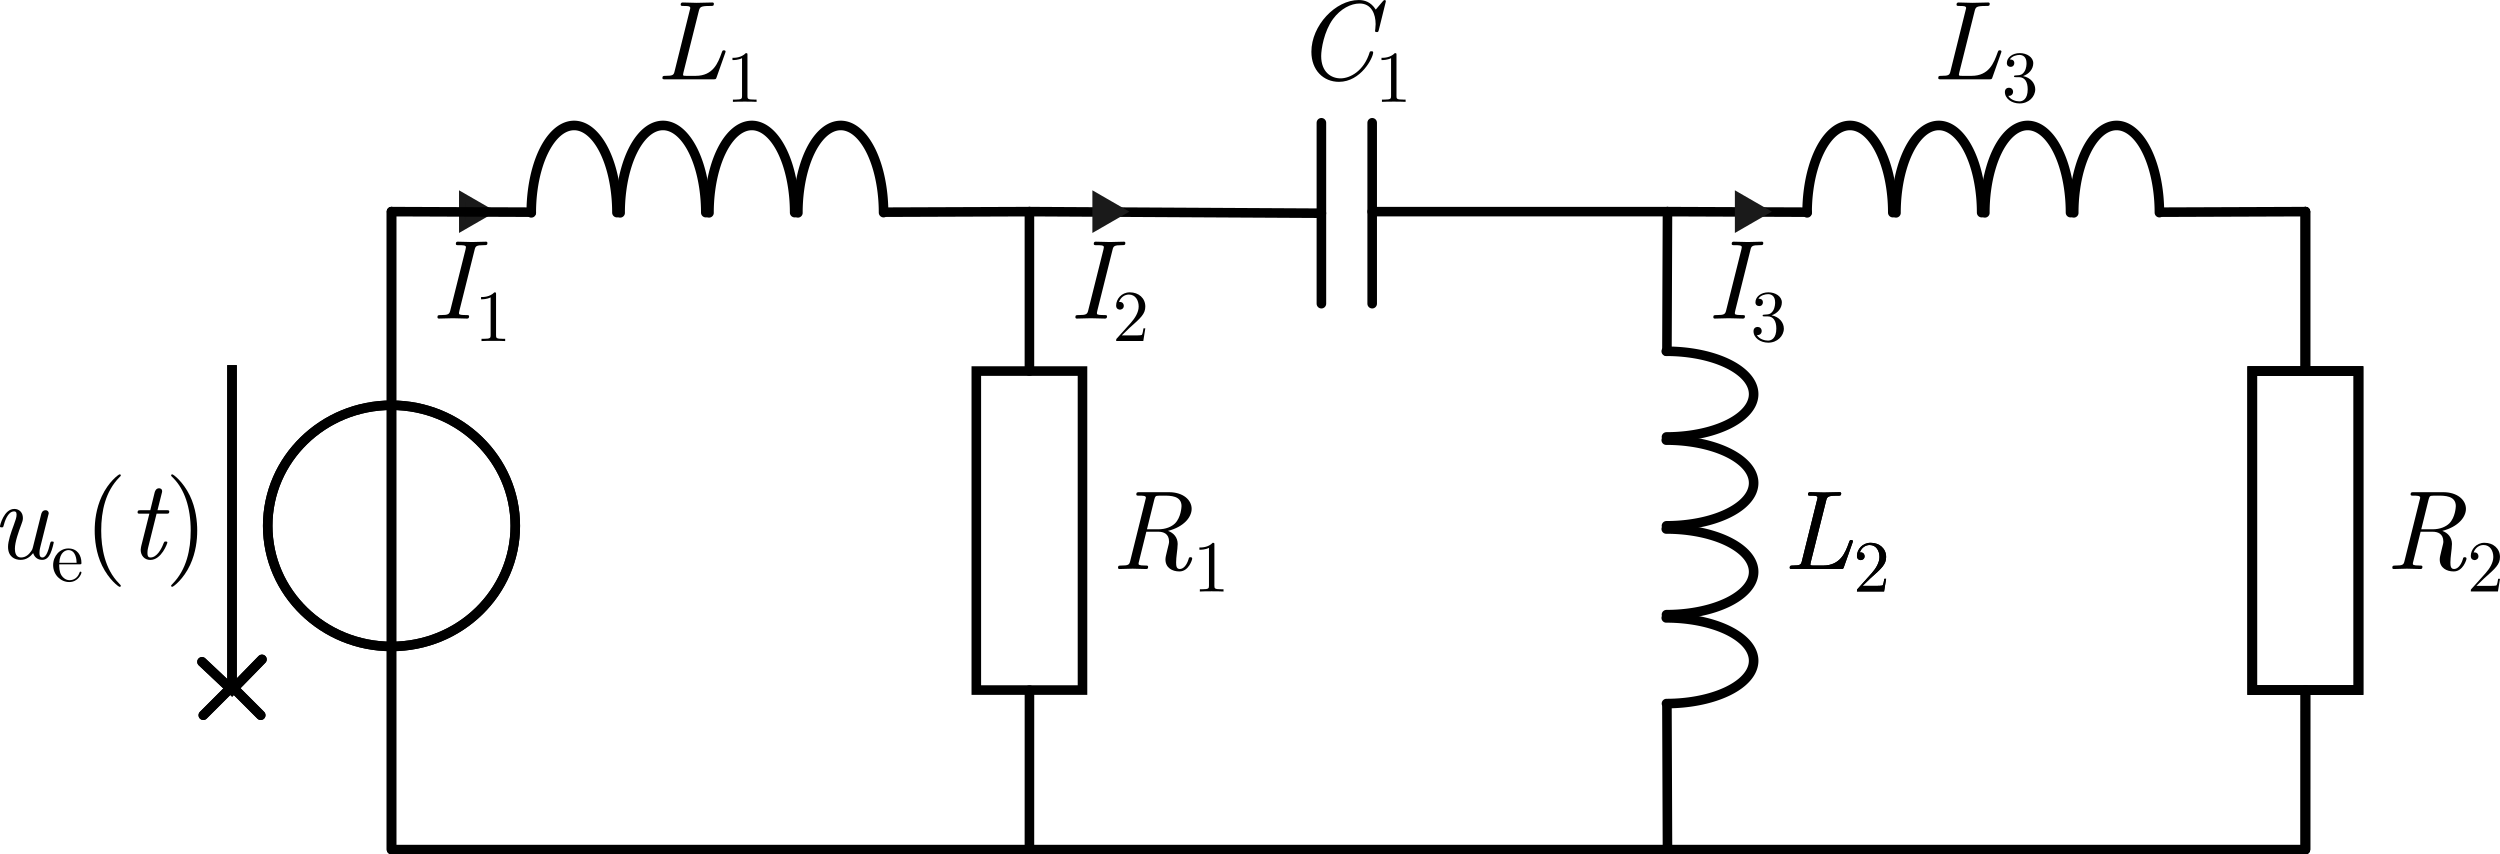 <?xml version="1.0" encoding="UTF-8" standalone="no"?>
<!-- Created with Inkscape (http://www.inkscape.org/) -->

<svg
   width="78.379mm"
   height="26.785mm"
   viewBox="0 0 78.379 26.785"
   version="1.1"
   id="svg1"
   inkscape:version="1.4 (86a8ad7, 2024-10-11)"
   sodipodi:docname="03-GLW-Phasor-1.svg"
   xml:space="preserve"
   inkscape:export-filename="Ele1-0-Ab18.svg"
   inkscape:export-xdpi="200"
   inkscape:export-ydpi="200"
   xmlns:inkscape="http://www.inkscape.org/namespaces/inkscape"
   xmlns:sodipodi="http://sodipodi.sourceforge.net/DTD/sodipodi-0.dtd"
   xmlns:xlink="http://www.w3.org/1999/xlink"
   xmlns="http://www.w3.org/2000/svg"
   xmlns:svg="http://www.w3.org/2000/svg"><sodipodi:namedview
     id="namedview1"
     pagecolor="#ffffff"
     bordercolor="#000000"
     borderopacity="0.25"
     inkscape:showpageshadow="2"
     inkscape:pageopacity="0.0"
     inkscape:pagecheckerboard="0"
     inkscape:deskcolor="#d1d1d1"
     inkscape:document-units="mm"
     inkscape:zoom="6.9234031"
     inkscape:cx="146.53199"
     inkscape:cy="145.52092"
     inkscape:window-width="3840"
     inkscape:window-height="2054"
     inkscape:window-x="-11"
     inkscape:window-y="-11"
     inkscape:window-maximized="1"
     inkscape:current-layer="layer1"
     showgrid="true"
     showguides="true"><inkscape:grid
       id="grid39"
       units="mm"
       originx="-2992.722"
       originy="-13.365"
       spacingx="2.5"
       spacingy="2.5"
       empcolor="#0099e5"
       empopacity="0.302"
       color="#0099e5"
       opacity="0.149"
       empspacing="2"
       dotted="false"
       gridanglex="30"
       gridanglez="30"
       visible="true" /></sodipodi:namedview><defs
     id="defs1"><symbol
       id="symbol32150"><title
         id="title1-72">symbol32150_inkscape_duplicate</title><path
         id="path6343"
         d="m 80,10 v 5"
         style="fill:none;stroke:#000000;stroke-width:0.3;stroke-linecap:round" /><path
         id="path6345"
         d="m 80.001,25 -0.001,5"
         style="fill:none;stroke:#000000;stroke-width:0.3;stroke-linecap:round" /><rect
         y="-81.664"
         x="14.998"
         height="3.329"
         width="10.002"
         id="rect6347"
         style="fill:none;stroke:#000000;stroke-width:0.3;stroke-linecap:round"
         transform="rotate(90)" /></symbol><marker
       style="overflow:visible"
       id="Arrow3-8"
       refX="0"
       refY="0"
       orient="auto-start-reverse"
       inkscape:stockid="Arrow3"
       markerWidth="4.207"
       markerHeight="7"
       viewBox="0 0 4.207 7"
       inkscape:isstock="true"
       inkscape:collect="always"
       preserveAspectRatio="xMidYMid"><path
         style="fill:none;stroke:context-stroke;stroke-width:1;stroke-linecap:round"
         d="M 3,-3 0,0 3,3"
         id="arrow3-2"
         transform="rotate(180,0.125,0)"
         sodipodi:nodetypes="ccc" /></marker><symbol
       id="Spannungsquelle"><title
         id="title1-725">Spannungsquelle_inkscape_duplicate</title><path
         sodipodi:nodetypes="cc"
         style="fill:none;stroke:#000000;stroke-width:0.3;stroke-linecap:round;stroke-linejoin:round;stroke-miterlimit:4;stroke-dasharray:none;stroke-opacity:1"
         d="m 10,58.632 v 6.368"
         id="path248" /><path
         sodipodi:nodetypes="cc"
         style="fill:none;stroke:#000000;stroke-width:0.3;stroke-linecap:round;stroke-linejoin:round;stroke-miterlimit:4;stroke-dasharray:none;stroke-opacity:1"
         d="m 10,45 v 6.07"
         id="path249" /><path
         sodipodi:nodetypes="cc"
         style="fill:none;stroke:#000000;stroke-width:0.3;stroke-linecap:round;stroke-linejoin:round;stroke-miterlimit:4;stroke-dasharray:none;stroke-opacity:1"
         d="m 10,51.07 v 7.562"
         id="path250" /><ellipse
         style="fill:none;stroke:#000000;stroke-width:0.3;stroke-linecap:round;stroke-linejoin:round;stroke-miterlimit:4;stroke-dasharray:none;stroke-opacity:1"
         cx="10"
         cy="54.851"
         rx="3.881"
         ry="3.781"
         id="ellipse250" /><path
         style="fill:none;stroke:#000000;stroke-width:0.3;stroke-linecap:square;marker-start:url(#Arrow3-8)"
         d="m 5,59.963 v -10 0"
         id="path251"
         sodipodi:nodetypes="ccc" /><path
         style="fill:none;stroke:#000000;stroke-width:0.3;stroke-linecap:round"
         d="m 4.059,59.114 0.941,0.886 0.939,-0.962"
         id="path252" /><path
         sodipodi:nodetypes="cc"
         style="fill:none;stroke:#000000;stroke-width:0.3;stroke-linecap:round;stroke-linejoin:round;stroke-miterlimit:4;stroke-dasharray:none;stroke-opacity:1"
         d="m 10,58.632 v 6.368"
         id="path16" /><path
         sodipodi:nodetypes="cc"
         style="fill:none;stroke:#000000;stroke-width:0.3;stroke-linecap:round;stroke-linejoin:round;stroke-miterlimit:4;stroke-dasharray:none;stroke-opacity:1"
         d="m 10,45 v 6.07"
         id="path17" /><path
         sodipodi:nodetypes="cc"
         style="fill:none;stroke:#000000;stroke-width:0.3;stroke-linecap:round;stroke-linejoin:round;stroke-miterlimit:4;stroke-dasharray:none;stroke-opacity:1"
         d="m 10,51.07 v 7.562"
         id="path18" /><ellipse
         style="fill:none;stroke:#000000;stroke-width:0.3;stroke-linecap:round;stroke-linejoin:round;stroke-miterlimit:4;stroke-dasharray:none;stroke-opacity:1"
         cx="10"
         cy="54.851"
         rx="3.881"
         ry="3.781"
         id="ellipse18" /><path
         style="fill:none;stroke:#000000;stroke-width:0.3;stroke-linecap:square;marker-start:url(#Arrow3-8)"
         d="m 5,59.963 v -10 0"
         id="path19"
         sodipodi:nodetypes="ccc" /><path
         style="fill:none;stroke:#000000;stroke-width:0.3;stroke-linecap:round"
         d="M 4.059,59.114 5,60 5.939,59.038"
         id="path20" /></symbol><symbol
       id="Kreuzungspunkt_Verbindungspunkt"><title
         id="title1-12">Kreuzungspunkt_Verbindungspunkt_inkscape_duplicate</title><use
         xlink:href="#symbol196"
         id="use196"
         x="0"
         y="0" /><g
         id="symbol196"
         transform="translate(-350,65)"><circle
           style="fill:#000000;fill-rule:evenodd;stroke:none;stroke-width:0.3"
           id="path183"
           cx="370"
           cy="45"
           r="0.481" /></g></symbol><symbol
       id="Symbole-DE.svg:Induktor"><title
         id="title1-48">Symbole-DE.svg:Induktor_inkscape_duplicate</title><path
         sodipodi:nodetypes="cc"
         style="fill:none;stroke:#000000;stroke-width:0.3;stroke-linecap:round;stroke-linejoin:round;stroke-miterlimit:4;stroke-dasharray:none;stroke-opacity:1"
         d="M 10,15 9.983,19.378"
         id="path223-8" /><path
         style="fill:none;stroke:#000000;stroke-width:0.3;stroke-linecap:round;stroke-linejoin:round;stroke-miterlimit:4;stroke-dasharray:none;stroke-opacity:1"
         d="m 9.969,22.064 a 2.736,1.343 0 1 0 -0.007,-2.686"
         id="path224-2" /><path
         style="fill:none;stroke:#000000;stroke-width:0.3;stroke-linecap:round;stroke-linejoin:round;stroke-miterlimit:4;stroke-dasharray:none;stroke-opacity:1"
         d="m 9.969,24.85 a 2.736,1.343 0 1 0 -0.007,-2.686"
         id="path225-4" /><path
         style="fill:none;stroke:#000000;stroke-width:0.3;stroke-linecap:round;stroke-linejoin:round;stroke-miterlimit:4;stroke-dasharray:none;stroke-opacity:1"
         d="m 9.969,27.636 a 2.736,1.343 0 1 0 -0.007,-2.686"
         id="path226-5" /><path
         style="fill:none;stroke:#000000;stroke-width:0.3;stroke-linecap:round;stroke-linejoin:round;stroke-miterlimit:4;stroke-dasharray:none;stroke-opacity:1"
         d="m 9.969,30.423 a 2.736,1.343 0 1 0 -0.007,-2.686"
         id="path227-5" /><path
         sodipodi:nodetypes="cc"
         style="fill:none;stroke:#000000;stroke-width:0.3;stroke-linecap:round;stroke-linejoin:round;stroke-miterlimit:4;stroke-dasharray:none;stroke-opacity:1"
         d="M 9.983,30.522 10,35"
         id="path228-1" /></symbol><symbol
       id="Symbole-DE.svg:Kondensator"><title
         id="title1-2">Symbole-DE.svg:Kondensator_inkscape_duplicate</title><path
         sodipodi:nodetypes="cc"
         style="fill:none;stroke:#000000;stroke-width:0.3;stroke-linecap:round;stroke-linejoin:round;stroke-miterlimit:4;stroke-dasharray:none;stroke-opacity:1"
         d="m 30,15 -0.05,9.154"
         id="path229-7" /><path
         style="fill:none;stroke:#000000;stroke-width:0.3;stroke-linecap:round;stroke-linejoin:round;stroke-miterlimit:4;stroke-dasharray:none;stroke-opacity:1"
         d="M 32.786,24.154 H 27.114"
         id="path230-6" /><path
         style="fill:none;stroke:#000000;stroke-width:0.3;stroke-linecap:round;stroke-linejoin:round;stroke-miterlimit:4;stroke-dasharray:none;stroke-opacity:1"
         d="M 32.786,25.746 H 27.114"
         id="path231-1" /><path
         sodipodi:nodetypes="cc"
         style="fill:none;stroke:#000000;stroke-width:0.3;stroke-linecap:round;stroke-linejoin:round;stroke-miterlimit:4;stroke-dasharray:none;stroke-opacity:1"
         d="M 30,25.746 V 35"
         id="path232-4" /></symbol><symbol
       id="Symbole-DE.svg:Widerstand"><title
         id="title1-79">Symbole-DE.svg:Widerstand_inkscape_duplicate</title><path
         id="path219-3"
         d="m 50,15 v 5"
         style="fill:none;stroke:#000000;stroke-width:0.3;stroke-linecap:round" /><path
         id="path220-1"
         d="m 50.001,30 -0.001,5"
         style="fill:none;stroke:#000000;stroke-width:0.3;stroke-linecap:round" /><rect
         y="-51.664"
         x="19.998"
         height="3.329"
         width="10.002"
         id="rect220-9"
         style="fill:none;stroke:#000000;stroke-width:0.3;stroke-linecap:round"
         transform="rotate(90)" /><path
         id="path217-8"
         d="m 50,15 v 5"
         style="fill:none;stroke:#000000;stroke-width:0.3;stroke-linecap:round" /><path
         id="path218-6"
         d="m 50.001,30 -0.001,5"
         style="fill:none;stroke:#000000;stroke-width:0.3;stroke-linecap:round" /><rect
         y="-51.664"
         x="19.998"
         height="3.329"
         width="10.002"
         id="rect218-5"
         style="fill:none;stroke:#000000;stroke-width:0.3;stroke-linecap:round"
         transform="rotate(90)" /><path
         id="path221-0"
         d="m 50,15 v 5"
         style="fill:none;stroke:#000000;stroke-width:0.3;stroke-linecap:round" /><path
         id="path222-2"
         d="m 50.001,30 -0.001,5"
         style="fill:none;stroke:#000000;stroke-width:0.3;stroke-linecap:round" /><rect
         y="-51.664"
         x="19.998"
         height="3.329"
         width="10.002"
         id="rect222-8"
         style="fill:none;stroke:#000000;stroke-width:0.3;stroke-linecap:round"
         transform="rotate(90)" /></symbol></defs><g
     inkscape:label="Ebene 1"
     inkscape:groupmode="layer"
     id="layer1"
     transform="translate(-2992.726,-13.365)"><g
       id="use1-71"
       transform="translate(2945,10)"><title
         id="title71">symbol32150_inkscape_duplicate</title><path
         id="path72"
         d="m 80,10 v 5"
         style="fill:none;stroke:#000000;stroke-width:0.3;stroke-linecap:round" /><path
         id="path73"
         d="m 80.001,25 -0.001,5"
         style="fill:none;stroke:#000000;stroke-width:0.3;stroke-linecap:round" /><rect
         y="-81.664"
         x="14.998"
         height="3.329"
         width="10.002"
         id="rect73"
         style="fill:none;stroke:#000000;stroke-width:0.3;stroke-linecap:round"
         transform="rotate(90)" /></g><path
       style="opacity:1;fill:none;stroke:#000000;stroke-width:0.3;stroke-dasharray:none;stroke-dashoffset:0"
       d="m 3005,40 60.004,1.02e-4"
       id="path41"
       sodipodi:nodetypes="cc" /><g
       id="text41"
       style="font-size:3.528px;font-family:'Latin Modern Roman';-inkscape-font-specification:'Latin Modern Roman, ';stroke-width:0.3"
       aria-label="ue(t)"><path
         style="font-style:italic"
         d="m 2994.412,30.377 c 0,-0.035 -0.028,-0.035 -0.053,-0.035 -0.042,0 -0.046,0.004 -0.067,0.081 -0.049,0.198 -0.116,0.42 -0.236,0.42 -0.092,0 -0.092,-0.095 -0.092,-0.145 0,-0.025 0,-0.081 0.025,-0.18 l 0.254,-1.016 c 0.01,-0.021 0.01,-0.039 0.01,-0.049 0,-0.039 -0.028,-0.092 -0.099,-0.092 -0.106,0 -0.131,0.102 -0.138,0.131 l -0.258,1.03 c -0.018,0.064 -0.018,0.071 -0.049,0.116 -0.067,0.099 -0.169,0.205 -0.325,0.205 -0.159,0 -0.191,-0.155 -0.191,-0.272 0,-0.215 0.116,-0.533 0.205,-0.773 0.028,-0.074 0.046,-0.123 0.046,-0.191 0,-0.176 -0.116,-0.286 -0.268,-0.286 -0.328,0 -0.452,0.522 -0.452,0.543 0,0.035 0.035,0.035 0.053,0.035 0.046,0 0.049,-0.007 0.063,-0.056 0.028,-0.109 0.123,-0.445 0.328,-0.445 0.039,0 0.078,0.011 0.078,0.102 0,0.085 -0.035,0.18 -0.085,0.318 -0.092,0.247 -0.183,0.508 -0.183,0.691 0,0.307 0.205,0.409 0.395,0.409 0.187,0 0.307,-0.106 0.392,-0.212 0.064,0.191 0.215,0.212 0.282,0.212 0.131,0 0.205,-0.088 0.258,-0.198 0.064,-0.134 0.106,-0.346 0.106,-0.346 z"
         id="path28" /><path
         style="font-size:2.293px;baseline-shift:sub"
         d="m 2995.279,31.315 c 0,-0.023 -0.018,-0.028 -0.03,-0.028 -0.021,0 -0.025,0.014 -0.03,0.032 -0.08,0.236 -0.287,0.236 -0.309,0.236 -0.115,0 -0.206,-0.069 -0.259,-0.154 -0.069,-0.11 -0.069,-0.261 -0.069,-0.344 h 0.64 c 0.051,0 0.057,0 0.057,-0.048 0,-0.227 -0.124,-0.449 -0.41,-0.449 -0.266,0 -0.477,0.236 -0.477,0.523 0,0.307 0.241,0.53 0.504,0.53 0.28,0 0.383,-0.255 0.383,-0.298 z m -0.151,-0.305 h -0.543 c 0.014,-0.342 0.206,-0.399 0.284,-0.399 0.236,0 0.259,0.31 0.259,0.399 z"
         id="path29" /><path
         d="m 2996.513,31.729 c 0,-0.011 0,-0.018 -0.06,-0.078 -0.441,-0.445 -0.554,-1.111 -0.554,-1.651 0,-0.614 0.134,-1.228 0.568,-1.669 0.046,-0.042 0.046,-0.049 0.046,-0.06 0,-0.025 -0.014,-0.035 -0.035,-0.035 -0.035,0 -0.353,0.24 -0.561,0.688 -0.18,0.388 -0.222,0.78 -0.222,1.076 0,0.275 0.039,0.702 0.233,1.101 0.212,0.434 0.515,0.663 0.55,0.663 0.021,0 0.035,-0.011 0.035,-0.035 z"
         id="path30" /><path
         style="font-style:italic"
         d="m 2997.974,30.377 c 0,-0.035 -0.028,-0.035 -0.053,-0.035 -0.042,0 -0.042,0.004 -0.071,0.067 -0.063,0.169 -0.205,0.434 -0.406,0.434 -0.095,0 -0.095,-0.088 -0.095,-0.145 0,-0.025 0,-0.081 0.025,-0.18 l 0.261,-1.048 h 0.3 c 0.06,0 0.099,0 0.099,-0.067 0,-0.042 -0.032,-0.042 -0.088,-0.042 h -0.282 l 0.131,-0.522 c 0.014,-0.049 0.014,-0.056 0.014,-0.074 0,-0.074 -0.06,-0.092 -0.095,-0.092 -0.088,0 -0.123,0.074 -0.138,0.127 l -0.138,0.561 h -0.3 c -0.06,0 -0.099,0 -0.099,0.067 0,0.042 0.032,0.042 0.088,0.042 h 0.282 l -0.254,1.012 c -0,0.014 -0.018,0.071 -0.018,0.12 0,0.176 0.116,0.318 0.3,0.318 0.356,0 0.536,-0.526 0.536,-0.543 z"
         id="path31" /><path
         d="m 2998.909,30 c 0,-0.275 -0.039,-0.702 -0.233,-1.101 -0.212,-0.434 -0.515,-0.663 -0.55,-0.663 -0.021,0 -0.035,0.014 -0.035,0.035 0,0.011 0,0.018 0.067,0.081 0.346,0.349 0.547,0.91 0.547,1.647 0,0.603 -0.131,1.224 -0.568,1.669 -0.046,0.042 -0.046,0.049 -0.046,0.06 0,0.021 0.014,0.035 0.035,0.035 0.035,0 0.353,-0.24 0.561,-0.688 0.18,-0.388 0.222,-0.78 0.222,-1.076 z"
         id="path32" /></g><g
       id="text53-3"
       style="font-size:3.528px;font-family:'Latin Modern Roman';-inkscape-font-specification:'Latin Modern Roman, ';stroke-width:0.3"
       aria-label="R1"><path
         style="font-style:italic"
         d="m 3030.103,30.88 c 0,-0.025 -0.01,-0.046 -0.053,-0.046 -0.046,0 -0.049,0.018 -0.06,0.06 -0.06,0.198 -0.166,0.31 -0.275,0.31 -0.106,0 -0.116,-0.095 -0.116,-0.208 0,-0.092 0.011,-0.176 0.021,-0.268 0.011,-0.081 0.028,-0.236 0.028,-0.31 0,-0.198 -0.123,-0.346 -0.303,-0.409 0.501,-0.127 0.741,-0.434 0.741,-0.691 0,-0.279 -0.268,-0.522 -0.709,-0.522 h -0.931 c -0.056,0 -0.095,0 -0.095,0.067 0,0.042 0.028,0.042 0.095,0.042 0.109,0 0.205,0 0.205,0.06 0,0.011 0,0.018 -0.014,0.067 l -0.476,1.916 c -0.028,0.12 -0.049,0.148 -0.289,0.148 -0.056,0 -0.095,0 -0.095,0.067 0,0.042 0.039,0.042 0.049,0.042 0.134,0 0.275,-0.011 0.409,-0.011 0.138,0 0.282,0.011 0.42,0.011 0.025,0 0.067,0 0.067,-0.064 0,-0.046 -0.025,-0.046 -0.095,-0.046 -0.205,0 -0.205,-0.028 -0.205,-0.06 0,-0.014 0,-0.021 0.014,-0.071 l 0.229,-0.928 h 0.381 c 0.148,0 0.332,0.056 0.332,0.31 0,0.049 -0.011,0.081 -0.06,0.279 -0.039,0.166 -0.053,0.215 -0.053,0.282 0,0.261 0.215,0.374 0.437,0.374 0.296,0 0.402,-0.374 0.402,-0.402 z m -0.335,-1.644 c 0,0.021 -0.014,0.349 -0.205,0.54 -0.106,0.102 -0.282,0.183 -0.522,0.183 h -0.356 l 0.229,-0.928 c 0.025,-0.106 0.053,-0.113 0.078,-0.12 0.025,-0.007 0.138,-0.007 0.205,-0.007 0.226,0 0.572,0 0.572,0.332 z"
         id="path26" /><path
         style="font-size:2.293px;baseline-shift:sub"
         d="m 3031.085,31.91 v -0.071 h -0.073 c -0.206,0 -0.213,-0.025 -0.213,-0.11 v -1.286 c 0,-0.055 0,-0.06 -0.053,-0.06 -0.142,0.147 -0.344,0.147 -0.417,0.147 v 0.071 c 0.046,0 0.181,0 0.3,-0.06 v 1.188 c 0,0.083 -0.01,0.11 -0.213,0.11 h -0.073 v 0.071 c 0.08,-0.007 0.28,-0.007 0.371,-0.007 0.092,0 0.291,0 0.371,0.007 z"
         id="path27" /></g><g
       id="use1"
       transform="translate(2995,-25)"><title
         id="title61">Spannungsquelle_inkscape_duplicate</title><path
         sodipodi:nodetypes="cc"
         style="fill:none;stroke:#000000;stroke-width:0.3;stroke-linecap:round;stroke-linejoin:round;stroke-miterlimit:4;stroke-dasharray:none;stroke-opacity:1"
         d="m 10,58.632 v 6.368"
         id="path62" /><path
         sodipodi:nodetypes="cc"
         style="fill:none;stroke:#000000;stroke-width:0.3;stroke-linecap:round;stroke-linejoin:round;stroke-miterlimit:4;stroke-dasharray:none;stroke-opacity:1"
         d="m 10,45 v 6.07"
         id="path63" /><path
         sodipodi:nodetypes="cc"
         style="fill:none;stroke:#000000;stroke-width:0.3;stroke-linecap:round;stroke-linejoin:round;stroke-miterlimit:4;stroke-dasharray:none;stroke-opacity:1"
         d="m 10,51.07 v 7.562"
         id="path64" /><ellipse
         style="fill:none;stroke:#000000;stroke-width:0.3;stroke-linecap:round;stroke-linejoin:round;stroke-miterlimit:4;stroke-dasharray:none;stroke-opacity:1"
         cx="10"
         cy="54.851"
         rx="3.881"
         ry="3.781"
         id="ellipse64" /><path
         style="fill:none;stroke:#000000;stroke-width:0.3;stroke-linecap:square;marker-start:url(#Arrow3-8)"
         d="m 5,59.963 v -10 0"
         id="path65"
         sodipodi:nodetypes="ccc" /><path
         style="fill:none;stroke:#000000;stroke-width:0.3;stroke-linecap:round"
         d="m 4.059,59.114 0.941,0.886 0.939,-0.962"
         id="path66" /><path
         sodipodi:nodetypes="cc"
         style="fill:none;stroke:#000000;stroke-width:0.3;stroke-linecap:round;stroke-linejoin:round;stroke-miterlimit:4;stroke-dasharray:none;stroke-opacity:1"
         d="m 10,58.632 v 6.368"
         id="path67" /><path
         sodipodi:nodetypes="cc"
         style="fill:none;stroke:#000000;stroke-width:0.3;stroke-linecap:round;stroke-linejoin:round;stroke-miterlimit:4;stroke-dasharray:none;stroke-opacity:1"
         d="m 10,45 v 6.07"
         id="path68" /><path
         sodipodi:nodetypes="cc"
         style="fill:none;stroke:#000000;stroke-width:0.3;stroke-linecap:round;stroke-linejoin:round;stroke-miterlimit:4;stroke-dasharray:none;stroke-opacity:1"
         d="m 10,51.07 v 7.562"
         id="path69" /><ellipse
         style="fill:none;stroke:#000000;stroke-width:0.3;stroke-linecap:round;stroke-linejoin:round;stroke-miterlimit:4;stroke-dasharray:none;stroke-opacity:1"
         cx="10"
         cy="54.851"
         rx="3.881"
         ry="3.781"
         id="ellipse69" /><path
         style="fill:none;stroke:#000000;stroke-width:0.3;stroke-linecap:square;marker-start:url(#Arrow3-8)"
         d="m 5,59.963 v -10 0"
         id="path70"
         sodipodi:nodetypes="ccc" /><path
         style="fill:none;stroke:#000000;stroke-width:0.3;stroke-linecap:round"
         d="M 4.059,59.114 5,60 5.939,59.038"
         id="path71" /></g><path
       id="path82-60"
       style="fill:#1a1a1a;stroke:#1a1a1a;stroke-width:0.2"
       inkscape:transform-center-x="3.8905365e-05"
       inkscape:transform-center-y="-0.14321103"
       transform="translate(1424.293,4.693)"
       d="m 1583.784,15.307 -0.43,0.248 -0.43,0.248 0,-0.496 0,-0.496 0.43,0.248 z" /><g
       id="use1-7"
       transform="translate(3035.004,5)"><title
         id="title55">Symbole-DE.svg:Induktor_inkscape_duplicate</title><path
         sodipodi:nodetypes="cc"
         style="fill:none;stroke:#000000;stroke-width:0.3;stroke-linecap:round;stroke-linejoin:round;stroke-miterlimit:4;stroke-dasharray:none;stroke-opacity:1"
         d="M 10,15 9.983,19.378"
         id="path56" /><path
         style="fill:none;stroke:#000000;stroke-width:0.3;stroke-linecap:round;stroke-linejoin:round;stroke-miterlimit:4;stroke-dasharray:none;stroke-opacity:1"
         d="m 9.969,22.064 a 2.736,1.343 0 1 0 -0.007,-2.686"
         id="path57" /><path
         style="fill:none;stroke:#000000;stroke-width:0.3;stroke-linecap:round;stroke-linejoin:round;stroke-miterlimit:4;stroke-dasharray:none;stroke-opacity:1"
         d="m 9.969,24.85 a 2.736,1.343 0 1 0 -0.007,-2.686"
         id="path58" /><path
         style="fill:none;stroke:#000000;stroke-width:0.3;stroke-linecap:round;stroke-linejoin:round;stroke-miterlimit:4;stroke-dasharray:none;stroke-opacity:1"
         d="m 9.969,27.636 a 2.736,1.343 0 1 0 -0.007,-2.686"
         id="path59" /><path
         style="fill:none;stroke:#000000;stroke-width:0.3;stroke-linecap:round;stroke-linejoin:round;stroke-miterlimit:4;stroke-dasharray:none;stroke-opacity:1"
         d="m 9.969,30.423 a 2.736,1.343 0 1 0 -0.007,-2.686"
         id="path60" /><path
         sodipodi:nodetypes="cc"
         style="fill:none;stroke:#000000;stroke-width:0.3;stroke-linecap:round;stroke-linejoin:round;stroke-miterlimit:4;stroke-dasharray:none;stroke-opacity:1"
         d="M 9.983,30.522 10,35"
         id="path61" /></g><g
       id="use1-1"
       transform="rotate(-90,1510.002,-1480.002)"><title
         id="title49">Symbole-DE.svg:Induktor_inkscape_duplicate</title><path
         sodipodi:nodetypes="cc"
         style="fill:none;stroke:#000000;stroke-width:0.3;stroke-linecap:round;stroke-linejoin:round;stroke-miterlimit:4;stroke-dasharray:none;stroke-opacity:1"
         d="M 10,15 9.983,19.378"
         id="path50" /><path
         style="fill:none;stroke:#000000;stroke-width:0.3;stroke-linecap:round;stroke-linejoin:round;stroke-miterlimit:4;stroke-dasharray:none;stroke-opacity:1"
         d="m 9.969,22.064 a 2.736,1.343 0 1 0 -0.007,-2.686"
         id="path51" /><path
         style="fill:none;stroke:#000000;stroke-width:0.3;stroke-linecap:round;stroke-linejoin:round;stroke-miterlimit:4;stroke-dasharray:none;stroke-opacity:1"
         d="m 9.969,24.85 a 2.736,1.343 0 1 0 -0.007,-2.686"
         id="path52" /><path
         style="fill:none;stroke:#000000;stroke-width:0.3;stroke-linecap:round;stroke-linejoin:round;stroke-miterlimit:4;stroke-dasharray:none;stroke-opacity:1"
         d="m 9.969,27.636 a 2.736,1.343 0 1 0 -0.007,-2.686"
         id="path53" /><path
         style="fill:none;stroke:#000000;stroke-width:0.3;stroke-linecap:round;stroke-linejoin:round;stroke-miterlimit:4;stroke-dasharray:none;stroke-opacity:1"
         d="m 9.969,30.423 a 2.736,1.343 0 1 0 -0.007,-2.686"
         id="path54" /><path
         sodipodi:nodetypes="cc"
         style="fill:none;stroke:#000000;stroke-width:0.3;stroke-linecap:round;stroke-linejoin:round;stroke-miterlimit:4;stroke-dasharray:none;stroke-opacity:1"
         d="M 9.983,30.522 10,35"
         id="path55" /></g><g
       id="use1-3"
       transform="rotate(-90,1530,-1480)"><title
         id="title45">Symbole-DE.svg:Kondensator_inkscape_duplicate</title><path
         sodipodi:nodetypes="cc"
         style="fill:none;stroke:#000000;stroke-width:0.3;stroke-linecap:round;stroke-linejoin:round;stroke-miterlimit:4;stroke-dasharray:none;stroke-opacity:1"
         d="m 30,15 -0.05,9.154"
         id="path46" /><path
         style="fill:none;stroke:#000000;stroke-width:0.3;stroke-linecap:round;stroke-linejoin:round;stroke-miterlimit:4;stroke-dasharray:none;stroke-opacity:1"
         d="M 32.786,24.154 H 27.114"
         id="path47" /><path
         style="fill:none;stroke:#000000;stroke-width:0.3;stroke-linecap:round;stroke-linejoin:round;stroke-miterlimit:4;stroke-dasharray:none;stroke-opacity:1"
         d="M 32.786,25.746 H 27.114"
         id="path48" /><path
         sodipodi:nodetypes="cc"
         style="fill:none;stroke:#000000;stroke-width:0.3;stroke-linecap:round;stroke-linejoin:round;stroke-miterlimit:4;stroke-dasharray:none;stroke-opacity:1"
         d="M 30,25.746 V 35"
         id="path49" /></g><g
       id="use1-74"
       transform="rotate(-90,1530.002,-1500.002)"><title
         id="title38">Symbole-DE.svg:Induktor_inkscape_duplicate</title><path
         sodipodi:nodetypes="cc"
         style="fill:none;stroke:#000000;stroke-width:0.3;stroke-linecap:round;stroke-linejoin:round;stroke-miterlimit:4;stroke-dasharray:none;stroke-opacity:1"
         d="M 10,15 9.983,19.378"
         id="path39" /><path
         style="fill:none;stroke:#000000;stroke-width:0.3;stroke-linecap:round;stroke-linejoin:round;stroke-miterlimit:4;stroke-dasharray:none;stroke-opacity:1"
         d="m 9.969,22.064 a 2.736,1.343 0 1 0 -0.007,-2.686"
         id="path40" /><path
         style="fill:none;stroke:#000000;stroke-width:0.3;stroke-linecap:round;stroke-linejoin:round;stroke-miterlimit:4;stroke-dasharray:none;stroke-opacity:1"
         d="m 9.969,24.85 a 2.736,1.343 0 1 0 -0.007,-2.686"
         id="path42" /><path
         style="fill:none;stroke:#000000;stroke-width:0.3;stroke-linecap:round;stroke-linejoin:round;stroke-miterlimit:4;stroke-dasharray:none;stroke-opacity:1"
         d="m 9.969,27.636 a 2.736,1.343 0 1 0 -0.007,-2.686"
         id="path43" /><path
         style="fill:none;stroke:#000000;stroke-width:0.3;stroke-linecap:round;stroke-linejoin:round;stroke-miterlimit:4;stroke-dasharray:none;stroke-opacity:1"
         d="m 9.969,30.423 a 2.736,1.343 0 1 0 -0.007,-2.686"
         id="path44" /><path
         sodipodi:nodetypes="cc"
         style="fill:none;stroke:#000000;stroke-width:0.3;stroke-linecap:round;stroke-linejoin:round;stroke-miterlimit:4;stroke-dasharray:none;stroke-opacity:1"
         d="M 9.983,30.522 10,35"
         id="path45" /></g><g
       id="use1-0"
       transform="translate(3015.004,5)"><title
         id="title32">Symbole-DE.svg:Widerstand_inkscape_duplicate</title><path
         id="path33"
         d="m 50,15 v 5"
         style="fill:none;stroke:#000000;stroke-width:0.3;stroke-linecap:round" /><path
         id="path34"
         d="m 50.001,30 -0.001,5"
         style="fill:none;stroke:#000000;stroke-width:0.3;stroke-linecap:round" /><rect
         y="-51.664"
         x="19.998"
         height="3.329"
         width="10.002"
         id="rect34"
         style="fill:none;stroke:#000000;stroke-width:0.3;stroke-linecap:round"
         transform="rotate(90)" /><path
         id="path35"
         d="m 50,15 v 5"
         style="fill:none;stroke:#000000;stroke-width:0.3;stroke-linecap:round" /><path
         id="path36"
         d="m 50.001,30 -0.001,5"
         style="fill:none;stroke:#000000;stroke-width:0.3;stroke-linecap:round" /><rect
         y="-51.664"
         x="19.998"
         height="3.329"
         width="10.002"
         id="rect36"
         style="fill:none;stroke:#000000;stroke-width:0.3;stroke-linecap:round"
         transform="rotate(90)" /><path
         id="path37"
         d="m 50,15 v 5"
         style="fill:none;stroke:#000000;stroke-width:0.3;stroke-linecap:round" /><path
         id="path38"
         d="m 50.001,30 -0.001,5"
         style="fill:none;stroke:#000000;stroke-width:0.3;stroke-linecap:round" /><rect
         y="-51.664"
         x="19.998"
         height="3.329"
         width="10.002"
         id="rect38"
         style="fill:none;stroke:#000000;stroke-width:0.3;stroke-linecap:round"
         transform="rotate(90)" /></g><g
       id="text3"
       style="font-size:3.528px;font-family:'Latin Modern Roman';-inkscape-font-specification:'Latin Modern Roman, ';stroke-width:0.3"
       aria-label="L2"><path
         style="font-style:italic"
         d="m 3050.818,30.337 c 0,-0.042 -0.042,-0.042 -0.053,-0.042 -0.042,0 -0.046,0.011 -0.071,0.078 -0.113,0.314 -0.265,0.723 -0.815,0.723 h -0.286 c -0.109,0 -0.109,-0.011 -0.109,-0.035 0,-0.021 0.011,-0.056 0.014,-0.078 l 0.48,-1.919 c 0.032,-0.123 0.053,-0.159 0.339,-0.159 h 0.035 c 0.06,0 0.099,0 0.099,-0.067 0,-0.042 -0.039,-0.042 -0.053,-0.042 -0.159,0 -0.325,0.011 -0.487,0.011 -0.145,0 -0.293,-0.011 -0.434,-0.011 -0.021,0 -0.067,0 -0.067,0.067 0,0.042 0.028,0.042 0.095,0.042 0.109,0 0.205,0 0.205,0.06 0,0.011 0,0.018 -0.014,0.067 l -0.476,1.916 c -0.028,0.12 -0.049,0.148 -0.289,0.148 -0.057,0 -0.095,0 -0.095,0.067 0,0.042 0.032,0.042 0.088,0.042 h 1.51 c 0.078,0 0.081,-0.004 0.102,-0.064 l 0.268,-0.758 z"
         id="path24" /><path
         style="font-size:2.293px;baseline-shift:sub"
         d="m 3051.859,31.511 h -0.057 c -0.011,0.069 -0.028,0.17 -0.05,0.204 -0.016,0.018 -0.167,0.018 -0.218,0.018 h -0.413 l 0.243,-0.236 c 0.358,-0.316 0.495,-0.44 0.495,-0.67 0,-0.261 -0.206,-0.445 -0.486,-0.445 -0.259,0 -0.429,0.211 -0.429,0.415 0,0.128 0.115,0.128 0.121,0.128 0.039,0 0.119,-0.028 0.119,-0.122 0,-0.06 -0.041,-0.119 -0.121,-0.119 -0.018,0 -0.023,0 -0.03,0.002 0.053,-0.149 0.177,-0.234 0.31,-0.234 0.209,0 0.307,0.186 0.307,0.374 0,0.183 -0.115,0.365 -0.241,0.507 l -0.44,0.491 c -0.025,0.025 -0.025,0.03 -0.025,0.085 h 0.851 z"
         id="path25" /></g><g
       id="text7"
       style="font-size:3.528px;font-family:'Latin Modern Roman';-inkscape-font-specification:'Latin Modern Roman, ';stroke-width:0.3"
       aria-label="L2"><path
         style="font-style:italic"
         d="m 3050.818,30.337 c 0,-0.042 -0.042,-0.042 -0.053,-0.042 -0.042,0 -0.046,0.011 -0.071,0.078 -0.113,0.314 -0.265,0.723 -0.815,0.723 h -0.286 c -0.109,0 -0.109,-0.011 -0.109,-0.035 0,-0.021 0.011,-0.056 0.014,-0.078 l 0.48,-1.919 c 0.032,-0.123 0.053,-0.159 0.339,-0.159 h 0.035 c 0.06,0 0.099,0 0.099,-0.067 0,-0.042 -0.039,-0.042 -0.053,-0.042 -0.159,0 -0.325,0.011 -0.487,0.011 -0.145,0 -0.293,-0.011 -0.434,-0.011 -0.021,0 -0.067,0 -0.067,0.067 0,0.042 0.028,0.042 0.095,0.042 0.109,0 0.205,0 0.205,0.06 0,0.011 0,0.018 -0.014,0.067 l -0.476,1.916 c -0.028,0.12 -0.049,0.148 -0.289,0.148 -0.057,0 -0.095,0 -0.095,0.067 0,0.042 0.032,0.042 0.088,0.042 h 1.51 c 0.078,0 0.081,-0.004 0.102,-0.064 l 0.268,-0.758 z"
         id="path22" /><path
         style="font-size:2.293px;baseline-shift:sub"
         d="m 3051.859,31.511 h -0.057 c -0.011,0.069 -0.028,0.17 -0.05,0.204 -0.016,0.018 -0.167,0.018 -0.218,0.018 h -0.413 l 0.243,-0.236 c 0.358,-0.316 0.495,-0.44 0.495,-0.67 0,-0.261 -0.206,-0.445 -0.486,-0.445 -0.259,0 -0.429,0.211 -0.429,0.415 0,0.128 0.115,0.128 0.121,0.128 0.039,0 0.119,-0.028 0.119,-0.122 0,-0.06 -0.041,-0.119 -0.121,-0.119 -0.018,0 -0.023,0 -0.03,0.002 0.053,-0.149 0.177,-0.234 0.31,-0.234 0.209,0 0.307,0.186 0.307,0.374 0,0.183 -0.115,0.365 -0.241,0.507 l -0.44,0.491 c -0.025,0.025 -0.025,0.03 -0.025,0.085 h 0.851 z"
         id="path23" /></g><g
       id="text7-6"
       style="font-size:3.528px;font-family:'Latin Modern Roman';-inkscape-font-specification:'Latin Modern Roman, ';stroke-width:0.3"
       aria-label="L3"><path
         style="font-style:italic"
         d="m 3055.475,14.984 c 0,-0.042 -0.042,-0.042 -0.053,-0.042 -0.042,0 -0.046,0.011 -0.071,0.078 -0.113,0.314 -0.265,0.723 -0.815,0.723 h -0.286 c -0.109,0 -0.109,-0.011 -0.109,-0.035 0,-0.021 0.011,-0.056 0.014,-0.078 l 0.48,-1.919 c 0.032,-0.123 0.053,-0.159 0.339,-0.159 h 0.035 c 0.06,0 0.099,0 0.099,-0.067 0,-0.042 -0.039,-0.042 -0.053,-0.042 -0.159,0 -0.325,0.011 -0.487,0.011 -0.145,0 -0.293,-0.011 -0.434,-0.011 -0.021,0 -0.067,0 -0.067,0.067 0,0.042 0.028,0.042 0.095,0.042 0.109,0 0.205,0 0.205,0.06 0,0.011 0,0.018 -0.014,0.067 l -0.476,1.916 c -0.028,0.12 -0.049,0.148 -0.289,0.148 -0.057,0 -0.095,0 -0.095,0.067 0,0.042 0.032,0.042 0.088,0.042 h 1.51 c 0.078,0 0.081,-0.004 0.102,-0.064 l 0.268,-0.758 z"
         id="path13" /><path
         style="font-size:2.293px;baseline-shift:sub"
         d="m 3056.534,16.165 c 0,-0.188 -0.144,-0.367 -0.383,-0.415 0.188,-0.062 0.321,-0.222 0.321,-0.404 0,-0.188 -0.202,-0.316 -0.422,-0.316 -0.232,0 -0.406,0.138 -0.406,0.312 0,0.076 0.051,0.119 0.117,0.119 0.071,0 0.117,-0.05 0.117,-0.117 0,-0.115 -0.108,-0.115 -0.142,-0.115 0.071,-0.112 0.223,-0.142 0.305,-0.142 0.094,0 0.22,0.05 0.22,0.257 0,0.028 -0,0.161 -0.064,0.261 -0.069,0.11 -0.147,0.117 -0.204,0.119 -0.018,0.002 -0.073,0.007 -0.09,0.007 -0.018,0.002 -0.034,0.005 -0.034,0.028 0,0.025 0.016,0.025 0.055,0.025 h 0.101 c 0.188,0 0.273,0.156 0.273,0.381 0,0.312 -0.158,0.378 -0.259,0.378 -0.099,0 -0.271,-0.039 -0.351,-0.174 0.08,0.011 0.151,-0.039 0.151,-0.126 0,-0.083 -0.062,-0.128 -0.128,-0.128 -0.055,0 -0.128,0.032 -0.128,0.133 0,0.209 0.213,0.36 0.463,0.36 0.28,0 0.488,-0.209 0.488,-0.443 z"
         id="path21" /></g><g
       id="text7-7"
       style="font-size:3.528px;font-family:'Latin Modern Roman';-inkscape-font-specification:'Latin Modern Roman, ';stroke-width:0.3"
       aria-label="L1"><path
         style="font-style:italic"
         d="m 3015.475,14.984 c 0,-0.042 -0.042,-0.042 -0.053,-0.042 -0.042,0 -0.046,0.011 -0.071,0.078 -0.113,0.314 -0.265,0.723 -0.815,0.723 h -0.286 c -0.109,0 -0.109,-0.011 -0.109,-0.035 0,-0.021 0.011,-0.056 0.014,-0.078 l 0.48,-1.919 c 0.032,-0.123 0.053,-0.159 0.339,-0.159 h 0.035 c 0.06,0 0.099,0 0.099,-0.067 0,-0.042 -0.039,-0.042 -0.053,-0.042 -0.159,0 -0.325,0.011 -0.487,0.011 -0.145,0 -0.293,-0.011 -0.434,-0.011 -0.021,0 -0.067,0 -0.067,0.067 0,0.042 0.028,0.042 0.095,0.042 0.109,0 0.205,0 0.205,0.06 0,0.011 0,0.018 -0.014,0.067 l -0.476,1.916 c -0.028,0.12 -0.049,0.148 -0.289,0.148 -0.057,0 -0.095,0 -0.095,0.067 0,0.042 0.032,0.042 0.088,0.042 h 1.51 c 0.078,0 0.081,-0.004 0.102,-0.064 l 0.268,-0.758 z"
         id="path11" /><path
         style="font-size:2.293px;baseline-shift:sub"
         d="m 3016.446,16.558 v -0.071 h -0.073 c -0.206,0 -0.213,-0.025 -0.213,-0.11 v -1.286 c 0,-0.055 0,-0.06 -0.053,-0.06 -0.142,0.147 -0.344,0.147 -0.417,0.147 v 0.071 c 0.046,0 0.181,0 0.3,-0.06 v 1.188 c 0,0.083 -0.01,0.11 -0.213,0.11 h -0.073 v 0.071 c 0.08,-0.007 0.28,-0.007 0.371,-0.007 0.092,0 0.291,0 0.371,0.007 z"
         id="path12" /></g><g
       id="text11"
       style="font-size:3.528px;font-family:'Latin Modern Roman';-inkscape-font-specification:'Latin Modern Roman, ';stroke-width:0.3"
       aria-label="R2"><path
         style="font-style:italic"
         d="m 3070.054,30.88 c 0,-0.025 -0.01,-0.046 -0.053,-0.046 -0.046,0 -0.049,0.018 -0.06,0.06 -0.06,0.198 -0.166,0.31 -0.275,0.31 -0.106,0 -0.116,-0.095 -0.116,-0.208 0,-0.092 0.011,-0.176 0.021,-0.268 0.011,-0.081 0.028,-0.236 0.028,-0.31 0,-0.198 -0.123,-0.346 -0.303,-0.409 0.501,-0.127 0.741,-0.434 0.741,-0.691 0,-0.279 -0.268,-0.522 -0.709,-0.522 h -0.931 c -0.057,0 -0.095,0 -0.095,0.067 0,0.042 0.028,0.042 0.095,0.042 0.109,0 0.205,0 0.205,0.06 0,0.011 0,0.018 -0.014,0.067 l -0.476,1.916 c -0.028,0.12 -0.049,0.148 -0.289,0.148 -0.056,0 -0.095,0 -0.095,0.067 0,0.042 0.039,0.042 0.049,0.042 0.134,0 0.275,-0.011 0.409,-0.011 0.138,0 0.282,0.011 0.42,0.011 0.025,0 0.067,0 0.067,-0.064 0,-0.046 -0.025,-0.046 -0.095,-0.046 -0.205,0 -0.205,-0.028 -0.205,-0.06 0,-0.014 0,-0.021 0.014,-0.071 l 0.229,-0.928 h 0.381 c 0.148,0 0.332,0.056 0.332,0.31 0,0.049 -0.011,0.081 -0.06,0.279 -0.039,0.166 -0.053,0.215 -0.053,0.282 0,0.261 0.215,0.374 0.438,0.374 0.296,0 0.402,-0.374 0.402,-0.402 z m -0.335,-1.644 c 0,0.021 -0.014,0.349 -0.205,0.54 -0.106,0.102 -0.282,0.183 -0.522,0.183 h -0.356 l 0.229,-0.928 c 0.025,-0.106 0.053,-0.113 0.078,-0.12 0.025,-0.007 0.138,-0.007 0.205,-0.007 0.226,0 0.572,0 0.572,0.332 z"
         id="path9" /><path
         style="font-size:2.293px;baseline-shift:sub"
         d="m 3071.105,31.511 h -0.057 c -0.012,0.069 -0.028,0.17 -0.051,0.204 -0.016,0.018 -0.167,0.018 -0.218,0.018 h -0.413 l 0.243,-0.236 c 0.358,-0.316 0.495,-0.44 0.495,-0.67 0,-0.261 -0.206,-0.445 -0.486,-0.445 -0.259,0 -0.429,0.211 -0.429,0.415 0,0.128 0.115,0.128 0.121,0.128 0.039,0 0.119,-0.028 0.119,-0.122 0,-0.06 -0.041,-0.119 -0.121,-0.119 -0.018,0 -0.023,0 -0.03,0.002 0.053,-0.149 0.177,-0.234 0.31,-0.234 0.209,0 0.307,0.186 0.307,0.374 0,0.183 -0.115,0.365 -0.241,0.507 l -0.44,0.491 c -0.025,0.025 -0.025,0.03 -0.025,0.085 h 0.851 z"
         id="path10" /></g><g
       id="text14"
       style="font-size:3.528px;font-family:'Latin Modern Roman';-inkscape-font-specification:'Latin Modern Roman, ';stroke-width:0.3"
       aria-label="C1"><path
         style="font-style:italic"
         d="m 3036.165,13.45 c 0,-0.014 0.01,-0.035 0.01,-0.049 0,0 -0,-0.035 -0.039,-0.035 0,0 -0.025,0 -0.056,0.039 l -0.222,0.261 c -0.152,-0.243 -0.356,-0.3 -0.533,-0.3 -0.727,0 -1.485,0.794 -1.485,1.623 0,0.579 0.378,0.942 0.864,0.942 0.688,0 1.073,-0.755 1.073,-0.924 0,-0.035 -0.035,-0.035 -0.053,-0.035 -0.021,0 -0.046,0 -0.056,0.028 -0.18,0.596 -0.621,0.822 -0.914,0.822 -0.296,0 -0.607,-0.198 -0.607,-0.699 0,-0.219 0.088,-0.773 0.37,-1.161 0.24,-0.325 0.564,-0.487 0.836,-0.487 0.374,0 0.501,0.339 0.501,0.646 0,0.092 -0.018,0.205 -0.018,0.215 0,0.035 0.035,0.035 0.053,0.035 0.039,0 0.049,-0.004 0.064,-0.064 z"
         id="path7" /><path
         style="font-size:2.293px;baseline-shift:sub"
         d="m 3036.794,16.558 v -0.071 h -0.073 c -0.206,0 -0.213,-0.025 -0.213,-0.11 v -1.286 c 0,-0.055 0,-0.06 -0.053,-0.06 -0.142,0.147 -0.344,0.147 -0.417,0.147 v 0.071 c 0.046,0 0.181,0 0.3,-0.06 v 1.188 c 0,0.083 -0.01,0.11 -0.213,0.11 h -0.073 v 0.071 c 0.08,-0.007 0.28,-0.007 0.371,-0.007 0.092,0 0.291,0 0.371,0.007 z"
         id="path8" /></g><path
       id="path14"
       style="fill:#1a1a1a;stroke:#1a1a1a;stroke-width:0.2"
       inkscape:transform-center-x="3.8905365e-05"
       inkscape:transform-center-y="-0.14321103"
       transform="translate(1444.15,4.693)"
       d="m 1583.784,15.307 -0.43,0.248 -0.43,0.248 0,-0.496 0,-0.496 0.43,0.248 z" /><path
       id="path15"
       style="fill:#1a1a1a;stroke:#1a1a1a;stroke-width:0.2"
       inkscape:transform-center-x="3.8905365e-05"
       inkscape:transform-center-y="-0.14321103"
       transform="translate(1464.293,4.693)"
       d="m 1583.784,15.307 -0.43,0.248 -0.43,0.248 0,-0.496 0,-0.496 0.43,0.248 z" /><g
       id="text17"
       style="font-size:3.528px;font-family:'Latin Modern Roman';-inkscape-font-specification:'Latin Modern Roman, ';stroke-width:0.3"
       aria-label="I1"><path
         style="font-style:italic"
         d="m 3007.434,23.285 c 0,-0.042 -0.028,-0.042 -0.099,-0.042 -0.219,0 -0.219,-0.025 -0.219,-0.064 0,0 0,-0.025 0.014,-0.078 l 0.476,-1.905 c 0.028,-0.113 0.049,-0.145 0.293,-0.145 0.074,0 0.109,0 0.109,-0.067 0,-0.042 -0.035,-0.042 -0.049,-0.042 -0.141,0 -0.289,0.011 -0.434,0.011 -0.145,0 -0.296,-0.011 -0.441,-0.011 -0.025,0 -0.067,0 -0.067,0.064 0,0.046 0.025,0.046 0.095,0.046 0.12,0 0.222,0 0.222,0.06 0,0.011 -0.01,0.056 -0.011,0.067 l -0.48,1.919 c -0.028,0.116 -0.06,0.145 -0.296,0.145 -0.074,0 -0.106,0 -0.106,0.064 0,0.039 0.025,0.046 0.049,0.046 0.141,0 0.289,-0.011 0.434,-0.011 0.145,0 0.296,0.011 0.438,0.011 0.025,0 0.07,0 0.07,-0.067 z"
         id="path5" /><path
         style="font-size:2.293px;baseline-shift:sub"
         d="m 3008.564,24.058 v -0.071 h -0.073 c -0.206,0 -0.213,-0.025 -0.213,-0.11 v -1.286 c 0,-0.055 0,-0.06 -0.053,-0.06 -0.142,0.147 -0.344,0.147 -0.417,0.147 v 0.071 c 0.046,0 0.181,0 0.3,-0.06 v 1.188 c 0,0.083 -0.01,0.11 -0.213,0.11 h -0.073 v 0.071 c 0.08,-0.007 0.28,-0.007 0.371,-0.007 0.092,0 0.291,0 0.371,0.007 z"
         id="path6" /></g><g
       id="text20"
       style="font-size:3.528px;font-family:'Latin Modern Roman';-inkscape-font-specification:'Latin Modern Roman, ';stroke-width:0.3"
       aria-label="I2"><path
         style="font-style:italic"
         d="m 3027.434,23.285 c 0,-0.042 -0.028,-0.042 -0.099,-0.042 -0.219,0 -0.219,-0.025 -0.219,-0.064 0,0 0,-0.025 0.014,-0.078 l 0.476,-1.905 c 0.028,-0.113 0.049,-0.145 0.293,-0.145 0.074,0 0.109,0 0.109,-0.067 0,-0.042 -0.035,-0.042 -0.049,-0.042 -0.141,0 -0.289,0.011 -0.434,0.011 -0.145,0 -0.296,-0.011 -0.441,-0.011 -0.025,0 -0.067,0 -0.067,0.064 0,0.046 0.025,0.046 0.095,0.046 0.12,0 0.222,0 0.222,0.06 0,0.011 -0.01,0.056 -0.011,0.067 l -0.48,1.919 c -0.028,0.116 -0.06,0.145 -0.296,0.145 -0.074,0 -0.106,0 -0.106,0.064 0,0.039 0.025,0.046 0.049,0.046 0.141,0 0.289,-0.011 0.434,-0.011 0.145,0 0.296,0.011 0.438,0.011 0.025,0 0.07,0 0.07,-0.067 z"
         id="path3" /><path
         style="font-size:2.293px;baseline-shift:sub"
         d="m 3028.633,23.659 h -0.057 c -0.011,0.069 -0.027,0.17 -0.05,0.204 -0.016,0.018 -0.167,0.018 -0.218,0.018 h -0.413 l 0.243,-0.236 c 0.358,-0.316 0.495,-0.44 0.495,-0.67 0,-0.261 -0.206,-0.445 -0.486,-0.445 -0.259,0 -0.429,0.211 -0.429,0.415 0,0.128 0.115,0.128 0.122,0.128 0.039,0 0.119,-0.028 0.119,-0.122 0,-0.06 -0.041,-0.119 -0.121,-0.119 -0.018,0 -0.023,0 -0.03,0.002 0.053,-0.149 0.177,-0.234 0.31,-0.234 0.209,0 0.307,0.186 0.307,0.374 0,0.183 -0.115,0.365 -0.241,0.507 l -0.44,0.491 c -0.025,0.025 -0.025,0.03 -0.025,0.085 h 0.851 z"
         id="path4" /></g><g
       id="text23"
       style="font-size:3.528px;font-family:'Latin Modern Roman';-inkscape-font-specification:'Latin Modern Roman, ';stroke-width:0.3"
       aria-label="I3"><path
         style="font-style:italic"
         d="m 3047.434,23.285 c 0,-0.042 -0.028,-0.042 -0.099,-0.042 -0.219,0 -0.219,-0.025 -0.219,-0.064 0,0 0,-0.025 0.014,-0.078 l 0.476,-1.905 c 0.028,-0.113 0.049,-0.145 0.293,-0.145 0.074,0 0.109,0 0.109,-0.067 0,-0.042 -0.035,-0.042 -0.049,-0.042 -0.141,0 -0.289,0.011 -0.434,0.011 -0.145,0 -0.296,-0.011 -0.441,-0.011 -0.025,0 -0.067,0 -0.067,0.064 0,0.046 0.025,0.046 0.095,0.046 0.12,0 0.222,0 0.222,0.06 0,0.011 -0.01,0.056 -0.011,0.067 l -0.48,1.919 c -0.028,0.116 -0.06,0.145 -0.296,0.145 -0.074,0 -0.106,0 -0.106,0.064 0,0.039 0.025,0.046 0.049,0.046 0.141,0 0.289,-0.011 0.434,-0.011 0.145,0 0.296,0.011 0.438,0.011 0.025,0 0.07,0 0.07,-0.067 z"
         id="path1" /><path
         style="font-size:2.293px;baseline-shift:sub"
         d="m 3048.652,23.665 c 0,-0.188 -0.144,-0.367 -0.383,-0.415 0.188,-0.062 0.321,-0.222 0.321,-0.404 0,-0.188 -0.202,-0.316 -0.422,-0.316 -0.232,0 -0.406,0.138 -0.406,0.312 0,0.076 0.05,0.119 0.117,0.119 0.071,0 0.117,-0.05 0.117,-0.117 0,-0.115 -0.108,-0.115 -0.142,-0.115 0.071,-0.112 0.222,-0.142 0.305,-0.142 0.094,0 0.22,0.05 0.22,0.257 0,0.028 -0,0.161 -0.064,0.261 -0.069,0.11 -0.147,0.117 -0.204,0.119 -0.018,0.002 -0.073,0.007 -0.089,0.007 -0.018,0.002 -0.034,0.005 -0.034,0.028 0,0.025 0.016,0.025 0.055,0.025 h 0.101 c 0.188,0 0.273,0.156 0.273,0.381 0,0.312 -0.158,0.378 -0.259,0.378 -0.099,0 -0.271,-0.039 -0.351,-0.174 0.08,0.011 0.151,-0.039 0.151,-0.126 0,-0.083 -0.062,-0.128 -0.128,-0.128 -0.055,0 -0.128,0.032 -0.128,0.133 0,0.209 0.213,0.36 0.463,0.36 0.28,0 0.488,-0.209 0.488,-0.443 z"
         id="path2" /></g></g></svg>
